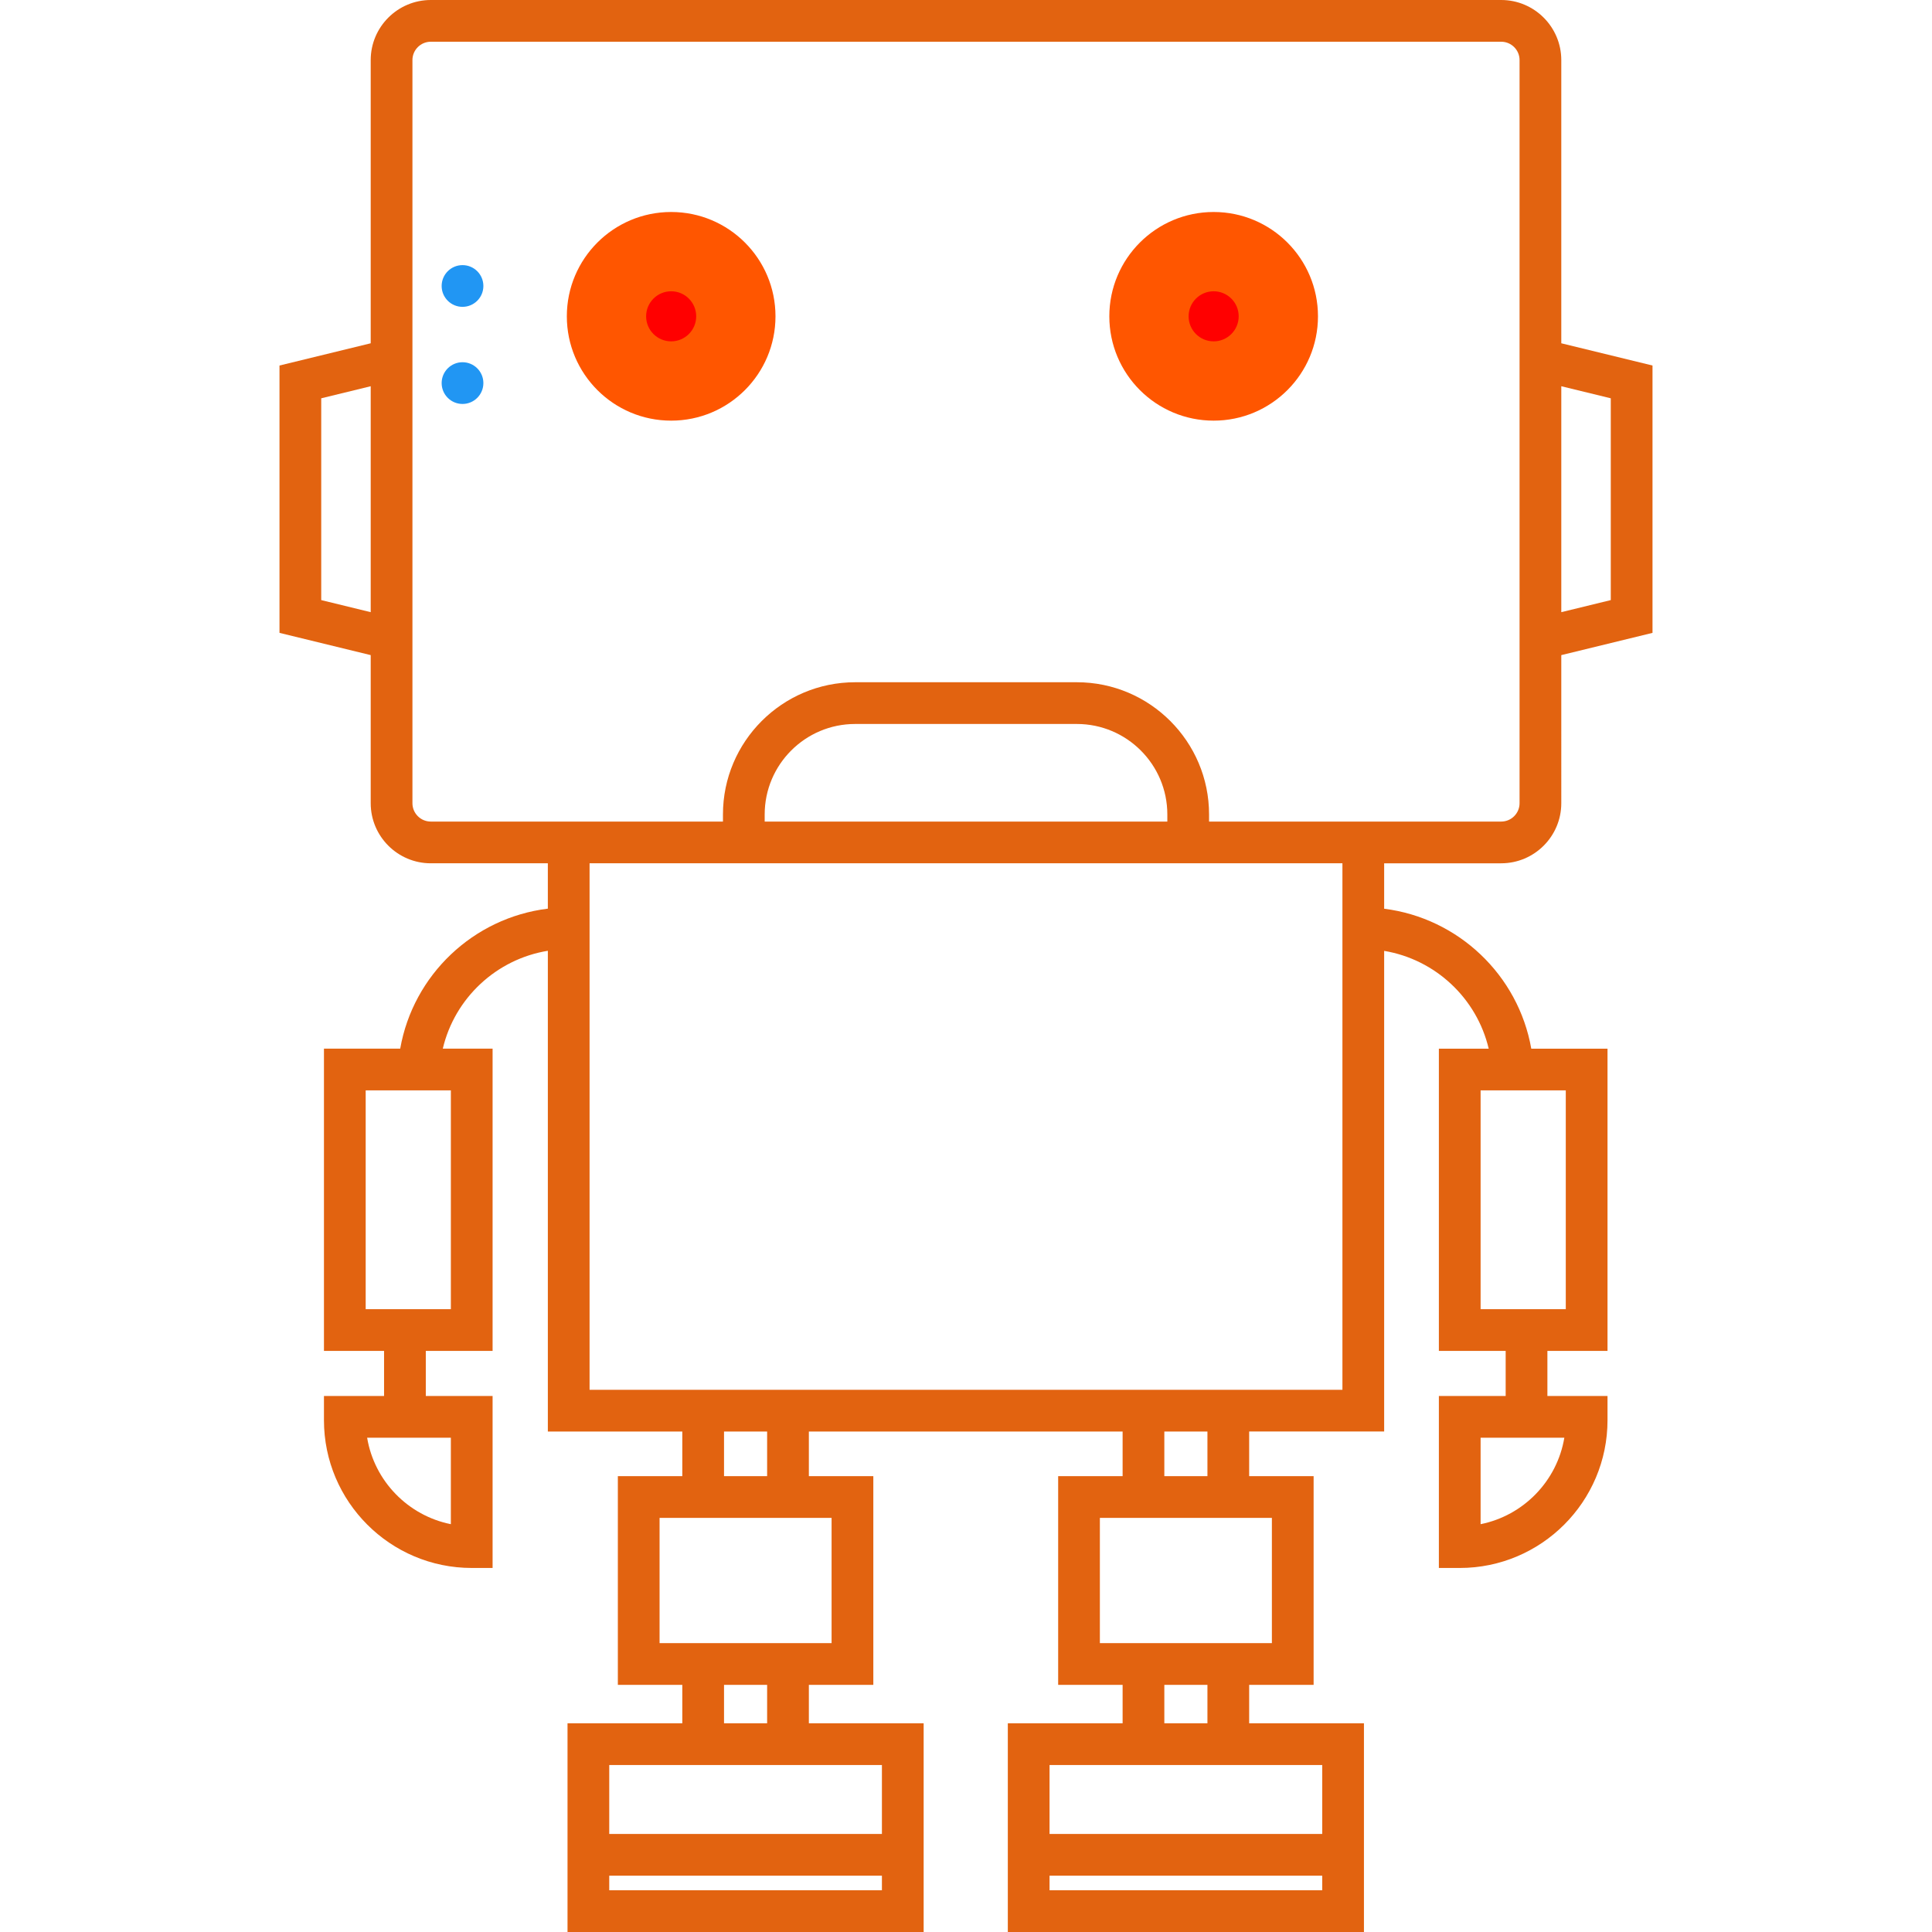<svg version="1.1" id="Capa_1" xmlns="http://www.w3.org/2000/svg" xmlns:xlink="http://www.w3.org/1999/xlink" x="0px" y="0px" viewBox="0 0 462.978 462.978" style="enable-background:new 0 0 462.978 462.978;" xml:space="preserve">
<!--Head-->
<!--<circle cx="110.835" cy="68.532" r="5" fill="#2196F3"/>-->
  <circle cx="160.835" cy="75.802" r="25" fill="#FF5600"/>
  <circle cx="160.835" cy="75.802" r="6" fill="#FF0000"/>
  <circle cx="290.835" cy="75.802" r="25" fill="#FF5600"/>
  <circle cx="290.835" cy="75.802" r="6" fill="#FF0000"/>
<!--Body-->
  <g id="body" fill="#E26310">
<!--Set the fill color to red for the body group-->
    <path d="M359.743,206.877c7.94,0,14.399-6.459,14.399-14.399V156.99l21.858-5.33V87.592l-21.858-5.33V14.399
            c0-7.94-6.459-14.399-14.399-14.399H103.234c-7.94,0-14.399,6.459-14.399,14.399v67.863l-21.858,5.33v64.067l21.858,5.33v35.488
            c0,7.94,6.459,14.399,14.399,14.399h28.049v10.87c-17.833,2.18-32.266,15.851-35.379,33.551H77.631v72.425h14.405v10.808H77.631
            v5.8c0,19.526,15.886,35.412,35.412,35.412h5v-41.212h-16.006v-10.808h16.006v-72.425h-11.935
            c2.862-12.134,12.838-21.445,25.176-23.455v115.2h32.22v10.696h-15.445v50.016h15.445v9.208h-27.506v50.016h85.342v-50.016h-27.507
            v-9.208h15.446v-50.016h-15.446v-10.696h75.186v10.696h-15.446v50.016h15.446v9.208H241.51v50.016h85.342v-50.016h-27.506
            v-9.208h15.445v-50.016h-15.445v-10.696h32.348V227.864c12.28,2.052,22.203,11.351,25.053,23.435h-11.94v72.425h16.006v10.808h-16.006
            v41.212h5c19.526,0,35.412-15.886,35.412-35.412v-5.8h-14.406v-10.808h14.406v-72.425H366.95
            c-3.101-17.638-17.477-31.299-35.256-33.534v-10.887H359.743z M108.042,365.249c-10.274-2.058-18.331-10.332-20.064-20.718h20.064
            V365.249z M108.042,313.723H87.631v-52.425h20.412V313.723z M354.807,365.25v-20.718h20.065
            C373.138,354.917,365.081,363.191,354.807,365.25z M375.219,313.723h-20.412v-52.425h20.412V313.723z M386.001,95.447v48.358
            l-11.858,2.892V92.555L386.001,95.447z M76.977,143.805V95.447l11.858-2.892v54.143L76.977,143.805z M103.234,196.877
            c-2.426,0-4.399-1.974-4.399-4.399V14.399c0-2.426,1.974-4.399,4.399-4.399h256.509c2.426,0,4.399,1.974,4.399,4.399v178.079
            c0,2.426-1.974,4.399-4.399,4.399h-28.049h-41.958v-1.707c0-17.468-14.211-31.679-31.679-31.679h-53.132
            c-17.468,0-31.679,14.211-31.679,31.679v1.707h-41.962H103.234z M279.736,196.877h-96.49v-1.707
            c0-11.954,9.725-21.679,21.679-21.679h53.132c11.954,0,21.679,9.725,21.679,21.679V196.877z M145.997,452.978v-3.496h65.342v3.496
            H145.997z M211.339,439.482h-65.342v-16.52h65.342V439.482z M183.832,412.962h-10.329v-9.208h10.329V412.962z M199.278,393.754
            h-41.22v-30.016h41.22V393.754z M183.832,353.739h-10.329v-10.696h10.329V353.739z M251.51,452.978v-3.496h65.342v3.496H251.51z
            M316.852,439.482H251.51v-16.52h65.342V439.482z M289.346,412.962h-10.329v-9.208h10.329V412.962z M304.791,393.754h-41.22
            v-30.016h41.22V393.754z M289.346,353.739h-10.329v-10.696h10.329V353.739z M321.694,333.043H141.283V206.877h180.411V333.043z"/>
  </g>
  <circle cx="110.835" cy="68.532" r="5" fill="#2196F3"/>
<!--Set the fill color to blue for the circle-->
  <circle cx="110.835" cy="91.802" r="5" fill="#2196F3"/>
<!--Add more elements and colors as needed-->
</svg>
